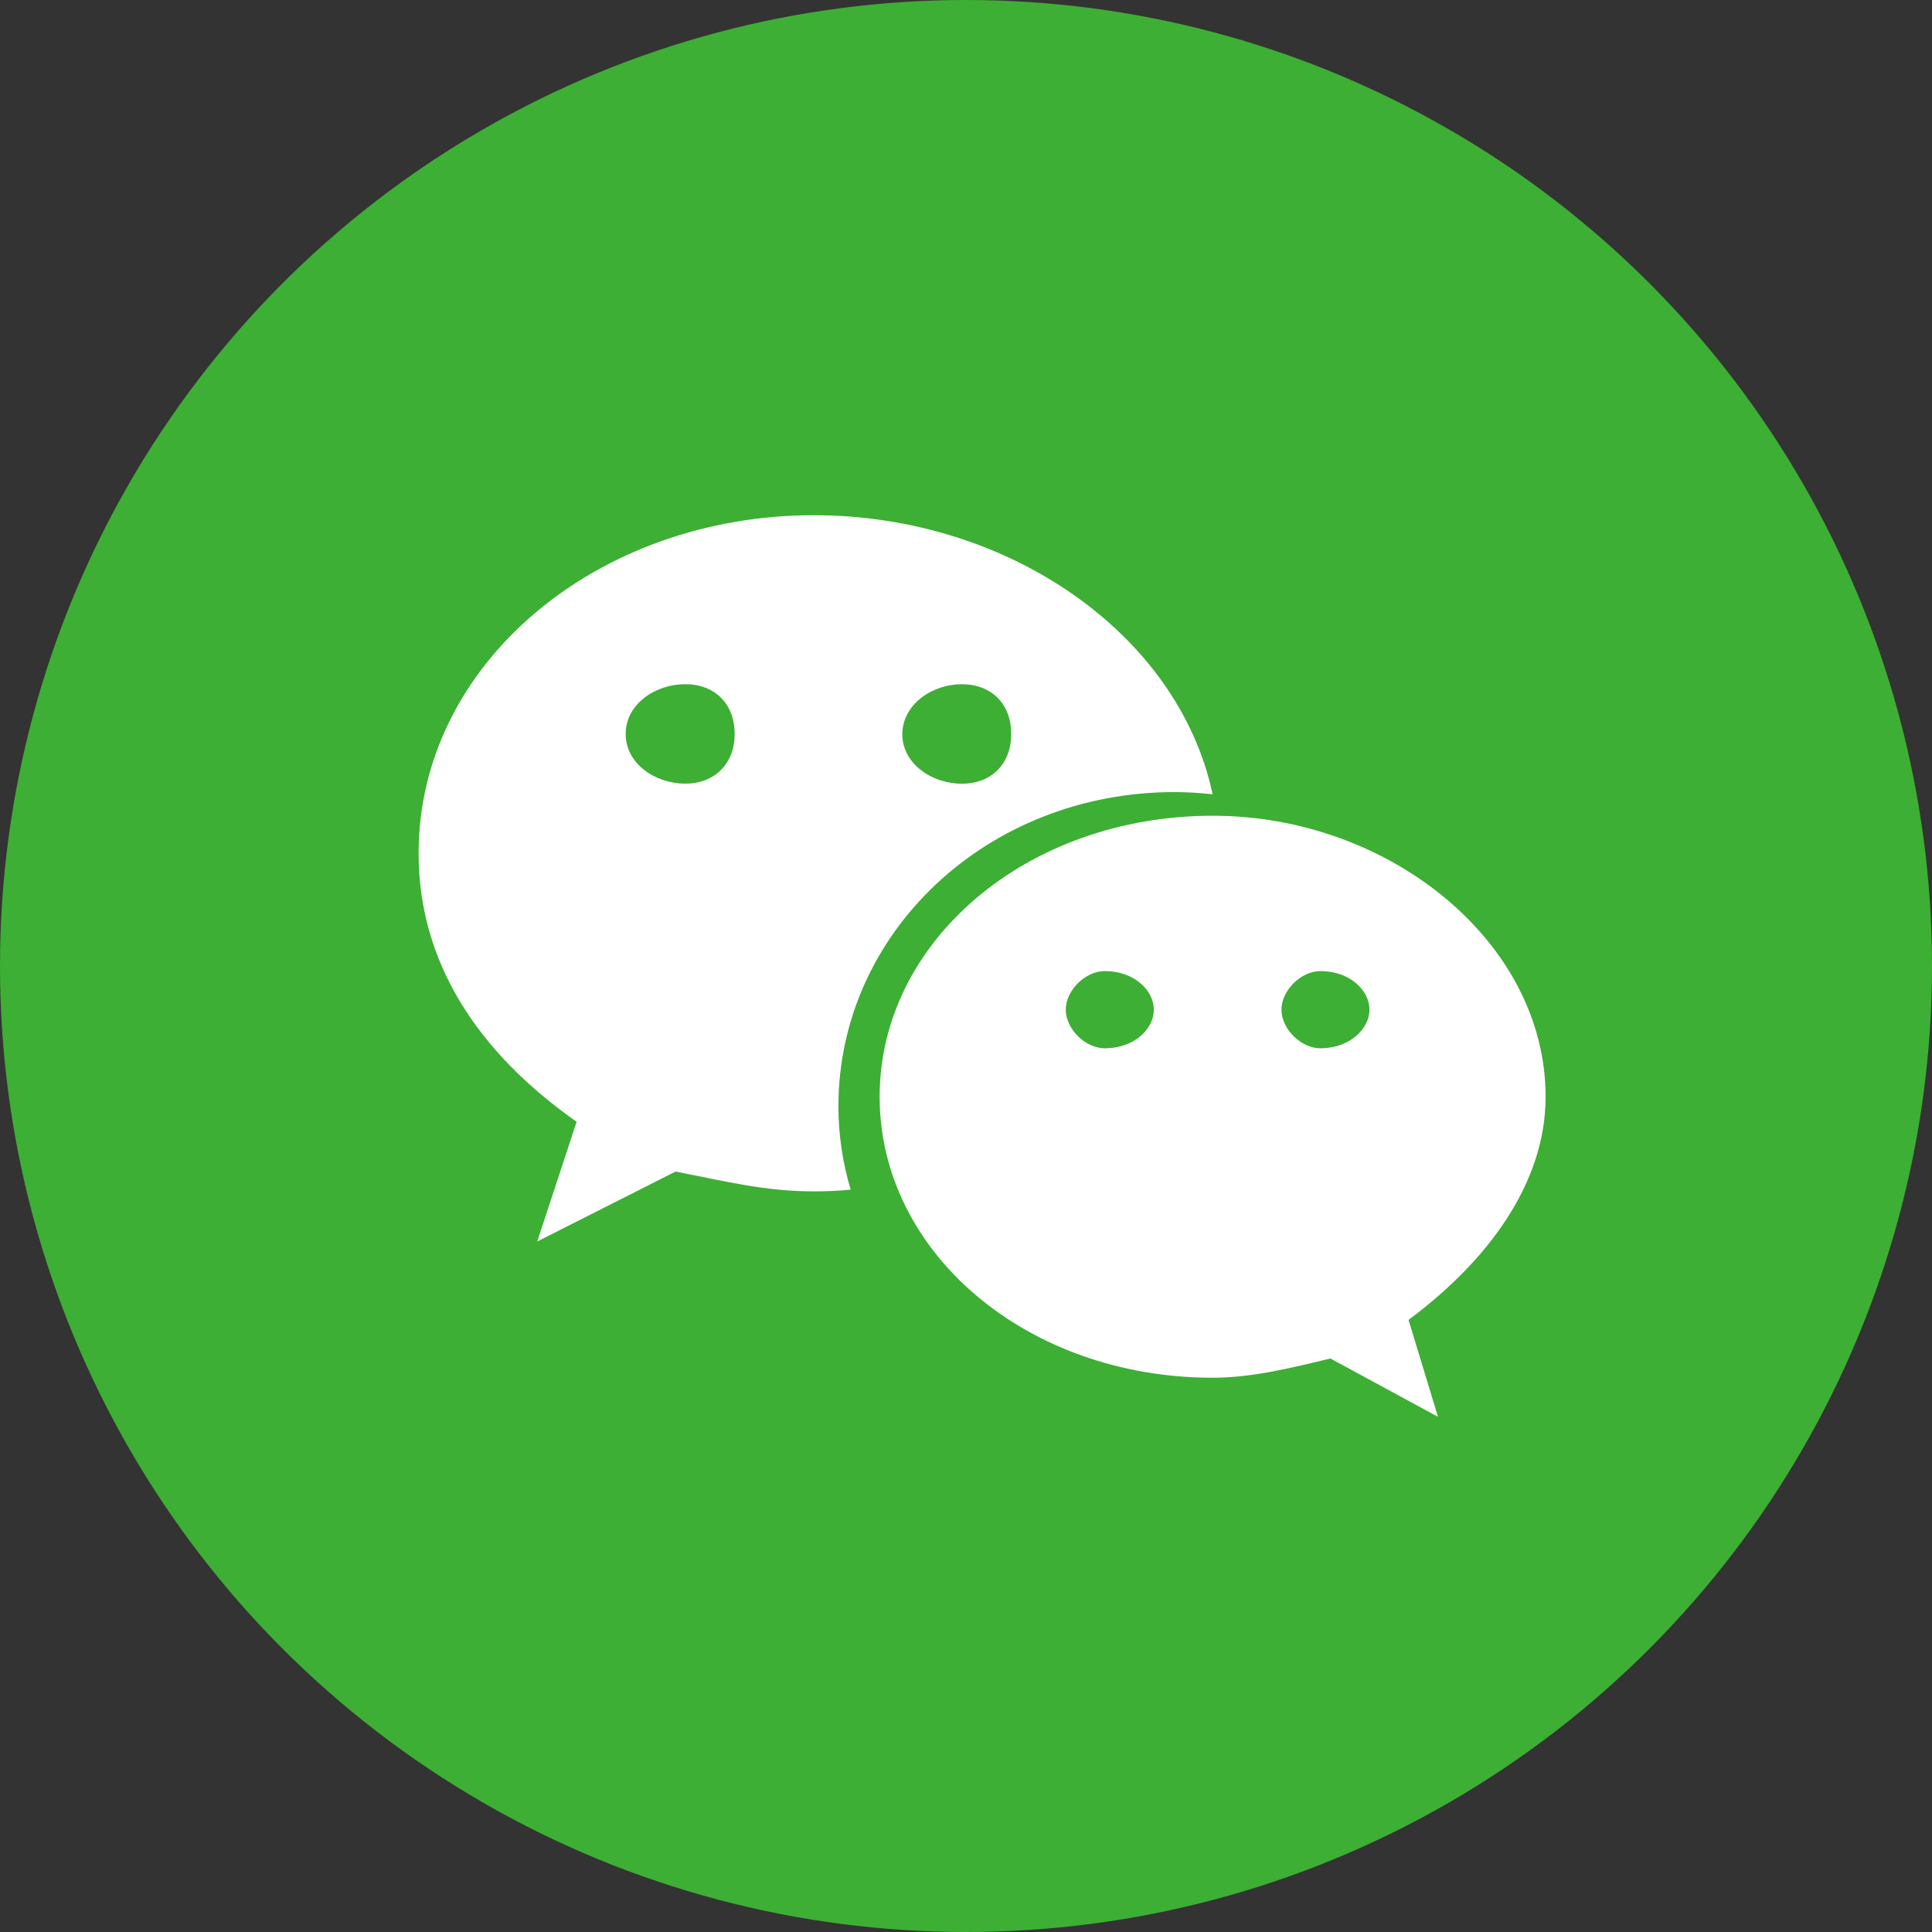 <?xml version="1.0" encoding="UTF-8"?>
<svg width="54px" height="54px" viewBox="0 0 54 54" version="1.1" xmlns="http://www.w3.org/2000/svg" xmlns:xlink="http://www.w3.org/1999/xlink">
    <rect x="0" y="0" width="54" height="54" fill="#333333" stroke="none"/>
    <!-- Generator: Sketch 46.1 (44463) - http://www.bohemiancoding.com/sketch -->
    <title>icon_微信</title>
    <desc>Created with Sketch.</desc>
    <defs></defs>
    <g id="Page-1" stroke="none" stroke-width="1" fill="none" fill-rule="evenodd">
        <g id="登录注册" transform="translate(-47, -510)">
            <g id="icon_微信" transform="translate(47, 510)">
                <circle id="Oval-4" fill="#3DAF34" cx="27" cy="27" r="27"></circle>
                <g id="微信" transform="translate(11.7, 14.4)" fill-rule="nonzero" fill="#FFFFFF">
                    <path d="M31.5,16.255 C31.5,11.925 27.123,8.4 22.199,8.4 C16.983,8.4 12.886,11.925 12.886,16.255 C12.886,20.595 16.983,24.108 22.199,24.108 C23.291,24.108 24.394,23.833 25.485,23.57 L28.492,25.2 L27.669,22.491 C29.862,20.86 31.5,18.69 31.5,16.255 Z M19.178,14.9 C18.634,14.9 18.089,14.361 18.089,13.82 C18.089,13.282 18.634,12.742 19.178,12.742 C20.004,12.742 20.55,13.282 20.55,13.82 C20.55,14.361 20.004,14.9 19.178,14.9 Z M25.207,14.9 C24.662,14.9 24.117,14.361 24.117,13.82 C24.117,13.282 24.662,12.742 25.207,12.742 C26.031,12.742 26.577,13.282 26.577,13.82 C26.577,14.361 26.017,14.9 25.207,14.9 Z" id="Shape"></path>
                    <path d="M21.129,7.739 C21.484,7.739 21.839,7.763 22.193,7.8 C21.24,3.321 16.482,0 11.048,0 C4.979,4.3560598e-16 0,4.158 0,9.449 C0,12.501 1.652,15.01 4.417,16.954 L3.316,20.3 L7.182,18.345 C8.564,18.615 9.677,18.899 11.048,18.899 C11.39,18.899 11.734,18.886 12.076,18.851 C11.856,18.111 11.734,17.326 11.734,16.525 C11.733,11.676 15.882,7.739 21.129,7.739 Z M15.183,4.724 C16.014,4.724 16.564,5.278 16.564,6.115 C16.564,6.951 16.014,7.505 15.183,7.505 C14.35,7.505 13.519,6.951 13.519,6.115 C13.532,5.277 14.362,4.724 15.183,4.724 Z M7.451,7.503 C6.619,7.503 5.788,6.95 5.788,6.114 C5.788,5.277 6.619,4.723 7.451,4.723 C8.284,4.723 8.834,5.277 8.834,6.114 C8.834,6.938 8.284,7.503 7.451,7.503 Z" id="Shape"></path>
                </g>
            </g>
        </g>
    </g>
</svg>